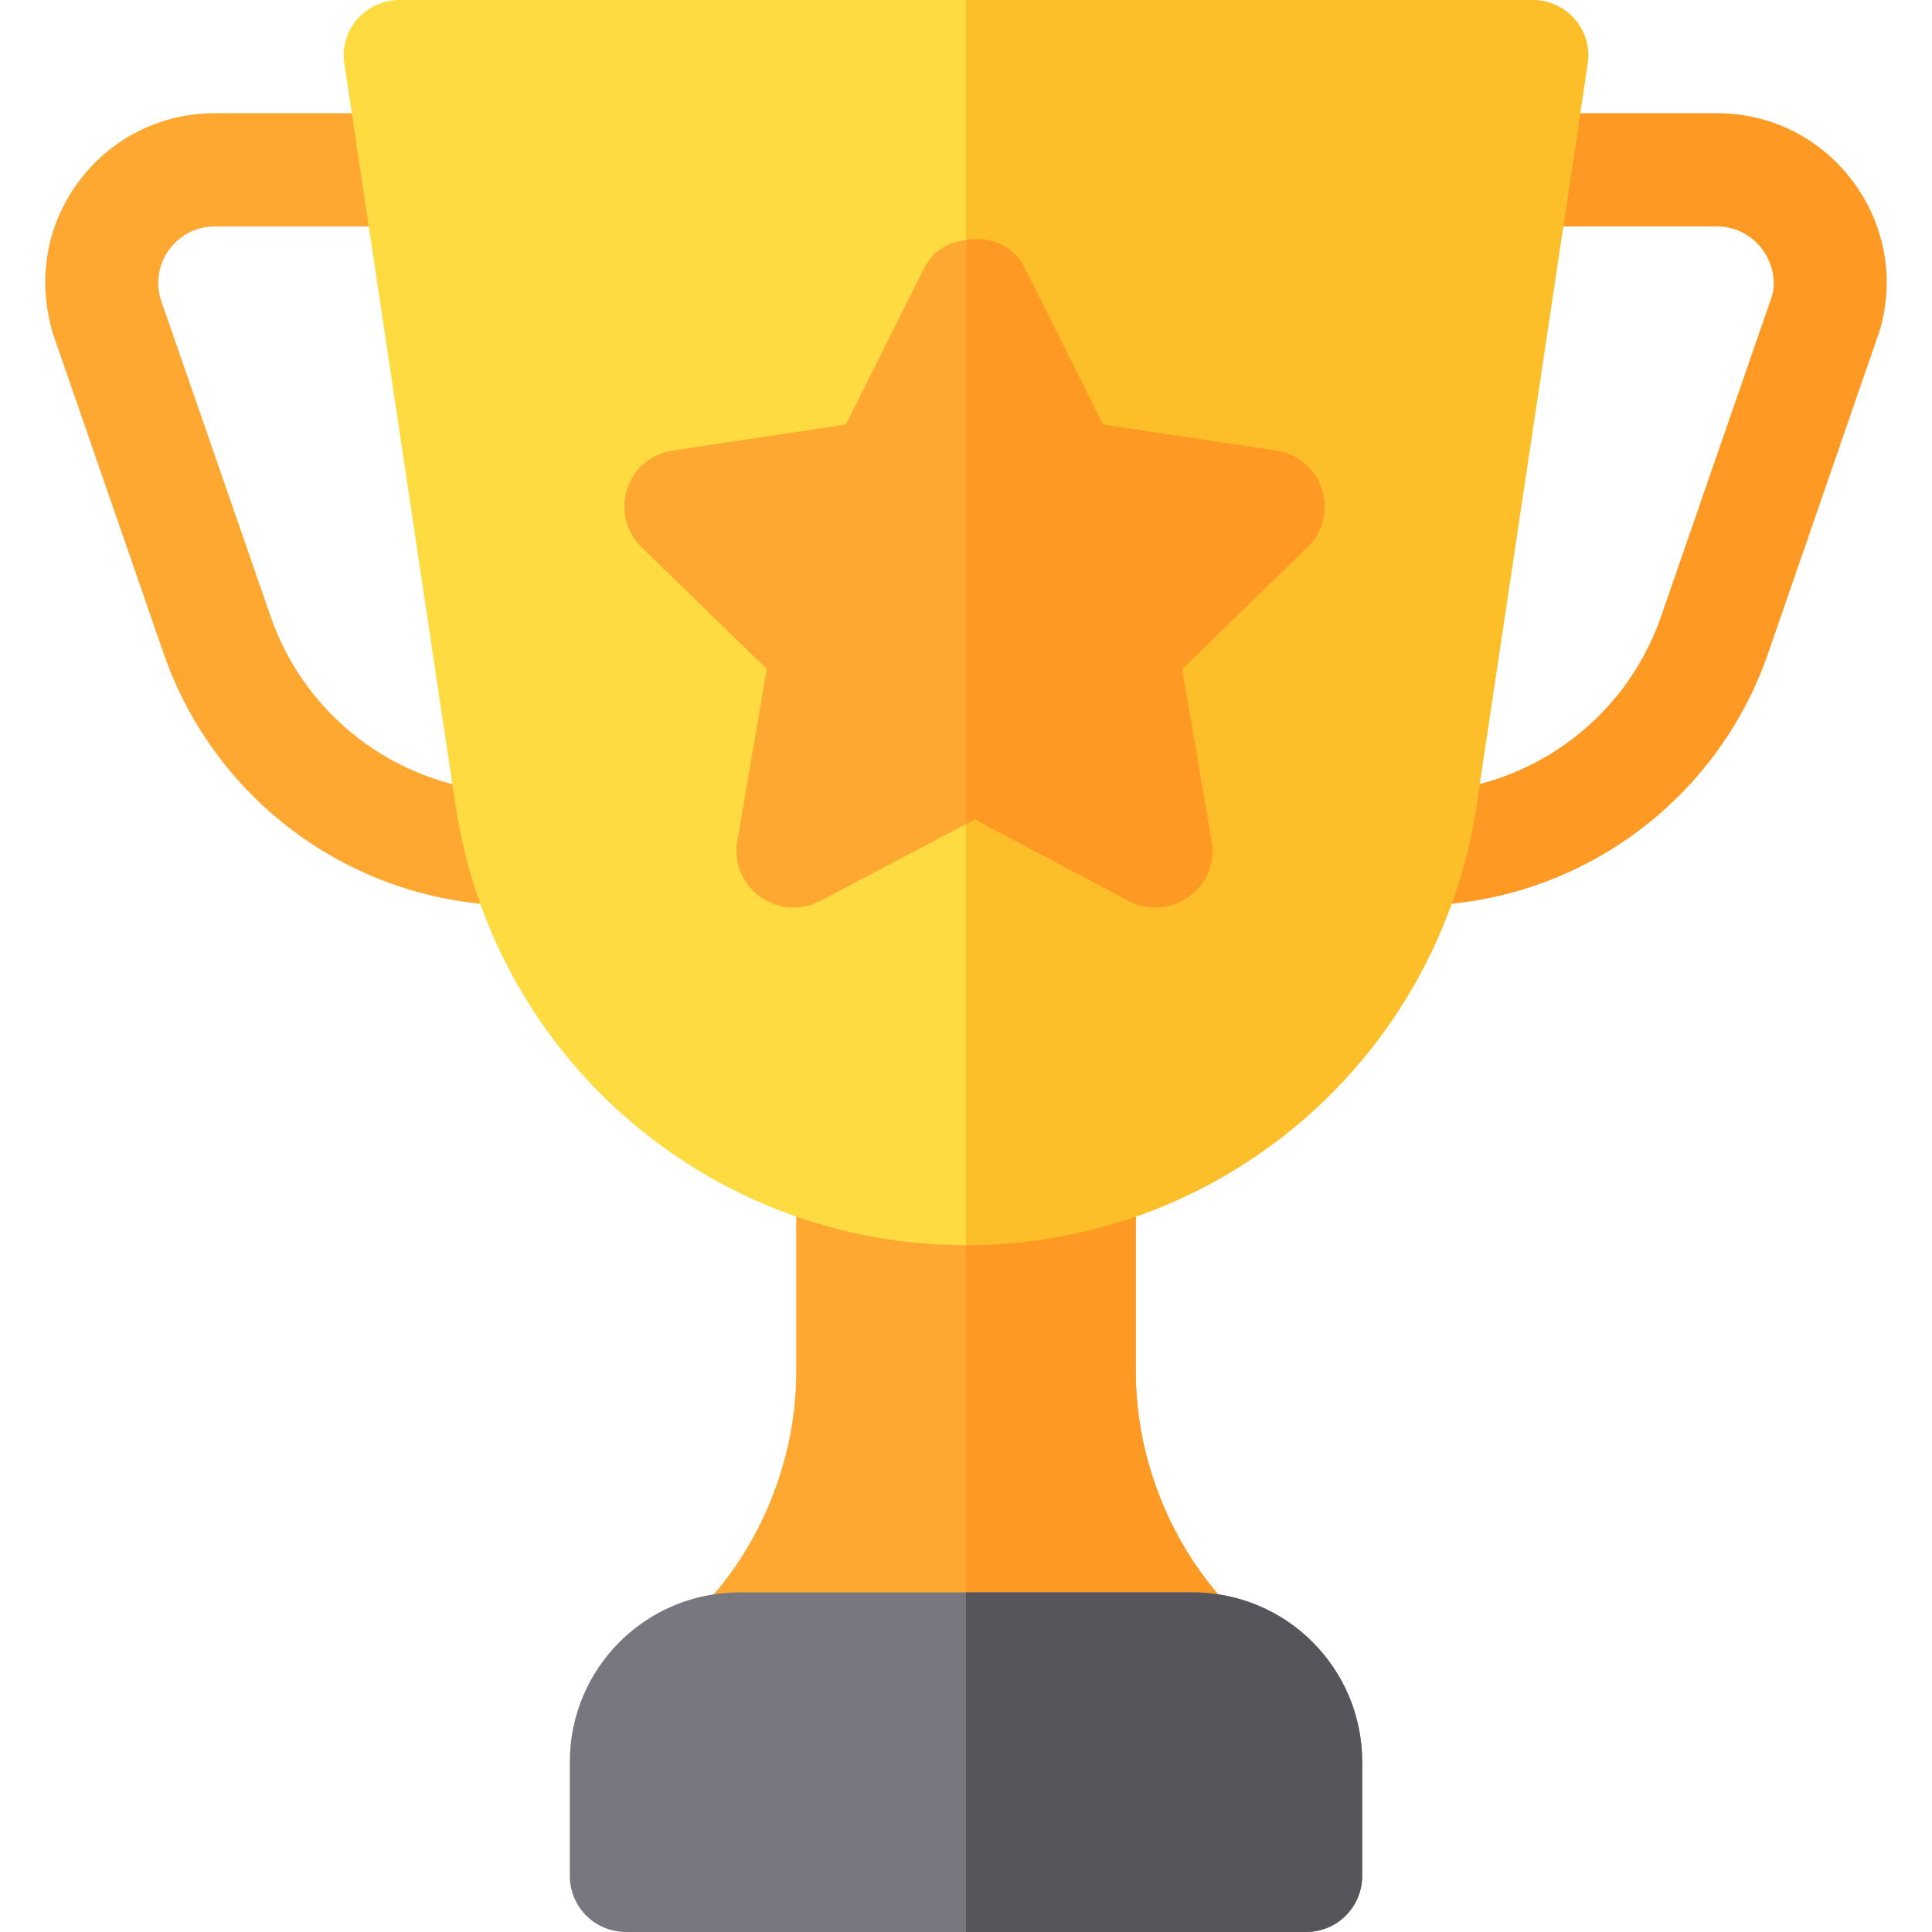 <?xml version="1.0" encoding="iso-8859-1"?>
<!-- Generator: Adobe Illustrator 19.0.0, SVG Export Plug-In . SVG Version: 6.00 Build 0)  -->
<svg version="1.1" id="Capa_1" xmlns="http://www.w3.org/2000/svg" xmlns:xlink="http://www.w3.org/1999/xlink" x="0px" y="0px"
	 viewBox="0 0 512 512" style="enable-background:new 0 0 512 512;" xml:space="preserve">
<path style="fill:#FE9923;" d="M374.742,240c-8.291,0-15-6.709-15-15s6.709-15,15-15c29.502,0,55.811-18.735,65.449-46.611
	l29.443-85.049c1.055-3.779,0.176-8.584-2.695-12.378C464.097,62.168,459.703,60,454.957,60h-50.215c-8.291,0-15-6.709-15-15
	s6.709-15,15-15h50.215c14.268,0,27.363,6.519,35.947,17.9s11.25,25.767,7.324,39.463l-29.678,85.84
	C454.722,213.149,417.017,240,374.742,240z"/>
<g>
	<path style="fill:#FEA832;" d="M137.18,240c-42.275,0-79.98-26.851-93.809-66.797L13.928,88.154
		c-4.16-14.487-1.494-28.872,7.09-40.254S42.698,30,56.965,30h50.215c8.291,0,15,6.709,15,15s-6.709,15-15,15H56.965
		c-4.746,0-9.141,2.168-11.982,5.962c-2.871,3.794-3.75,8.599-2.461,13.169l29.209,84.258C81.369,191.265,107.678,210,137.18,210
		c8.291,0,15,6.709,15,15S145.471,240,137.18,240z"/>
	<path style="fill:#FEA832;" d="M326.499,426.499c-16.198-16.5-25.499-40-25.499-62.8V311.1c0-9.901-9.302-17.1-18.9-14.399
		c-8.101,2.098-17.098,3.3-26.1,3.3s-17.999-1.201-26.1-3.3C220.302,294,211,301.199,211,311.1v52.599
		c0,22.8-9.302,46.3-25.499,62.8c-9.599,9.3-3,25.501,10.499,25.501h120C329.499,452,336.098,435.799,326.499,426.499z"/>
</g>
<path style="fill:#FEDB41;" d="M406,0H106c-9.302,0-16.201,8.101-14.7,17.1l29.4,196.2C130.902,281.4,189.101,330,256,330
	c67.5,0,125.098-49.2,135.3-116.7l29.4-196.2C422.201,8.101,415.302,0,406,0z"/>
<path style="fill:#FE9923;" d="M326.499,426.499c9.599,9.3,3,25.501-10.499,25.501h-60V300c9.001,0,17.999-1.201,26.1-3.3
	c9.598-2.7,18.9,4.499,18.9,14.4v52.599C301,386.499,310.302,409.999,326.499,426.499z"/>
<path style="fill:#FEA832;" d="M338.2,119.399l-45.901-6.899l-20.698-41.4c-2.703-6-9.602-8.699-15.601-7.5
	c-4.797,0.601-9.001,2.999-11.1,7.5l-20.702,41.4l-45.901,6.899c-12.297,1.8-17.095,16.8-8.397,25.499l33.3,32.401l-7.8,45.601
	c-2.102,12.299,10.803,21.599,21.899,15.899l38.701-20.4l2.402-1.199l40.796,21.599c11.104,5.7,24.001-3.6,21.899-15.899
	l-7.8-45.601l33.303-32.401C355.302,136.199,350.501,121.199,338.2,119.399z"/>
<path style="fill:#FCBF29;" d="M420.7,17.1l-29.4,196.2C381.098,280.8,323.5,330,256,330V0h150C415.302,0,422.201,8.101,420.7,17.1z
	"/>
<path style="fill:#FE9923;" d="M346.601,144.899L313.298,177.3l7.8,45.601C323.2,235.2,310.302,244.5,299.199,238.8l-40.797-21.6
	L256,218.399V63.6c5.999-1.199,12.898,1.5,15.601,7.5l20.698,41.4l45.901,6.899C350.501,121.199,355.302,136.199,346.601,144.899z"
	/>
<path style="fill:#787780;" d="M316,422H196c-24.902,0-45,20.099-45,45v30c0,8.399,6.599,15,15,15h180c8.401,0,15-6.601,15-15v-30
	C361,442.099,340.902,422,316,422z"/>
<path style="fill:#57555C;" d="M361,467v30c0,8.399-6.599,15-15,15h-90v-90h60C340.902,422,361,442.099,361,467z"/>
<g>
</g>
<g>
</g>
<g>
</g>
<g>
</g>
<g>
</g>
<g>
</g>
<g>
</g>
<g>
</g>
<g>
</g>
<g>
</g>
<g>
</g>
<g>
</g>
<g>
</g>
<g>
</g>
<g>
</g>
</svg>
